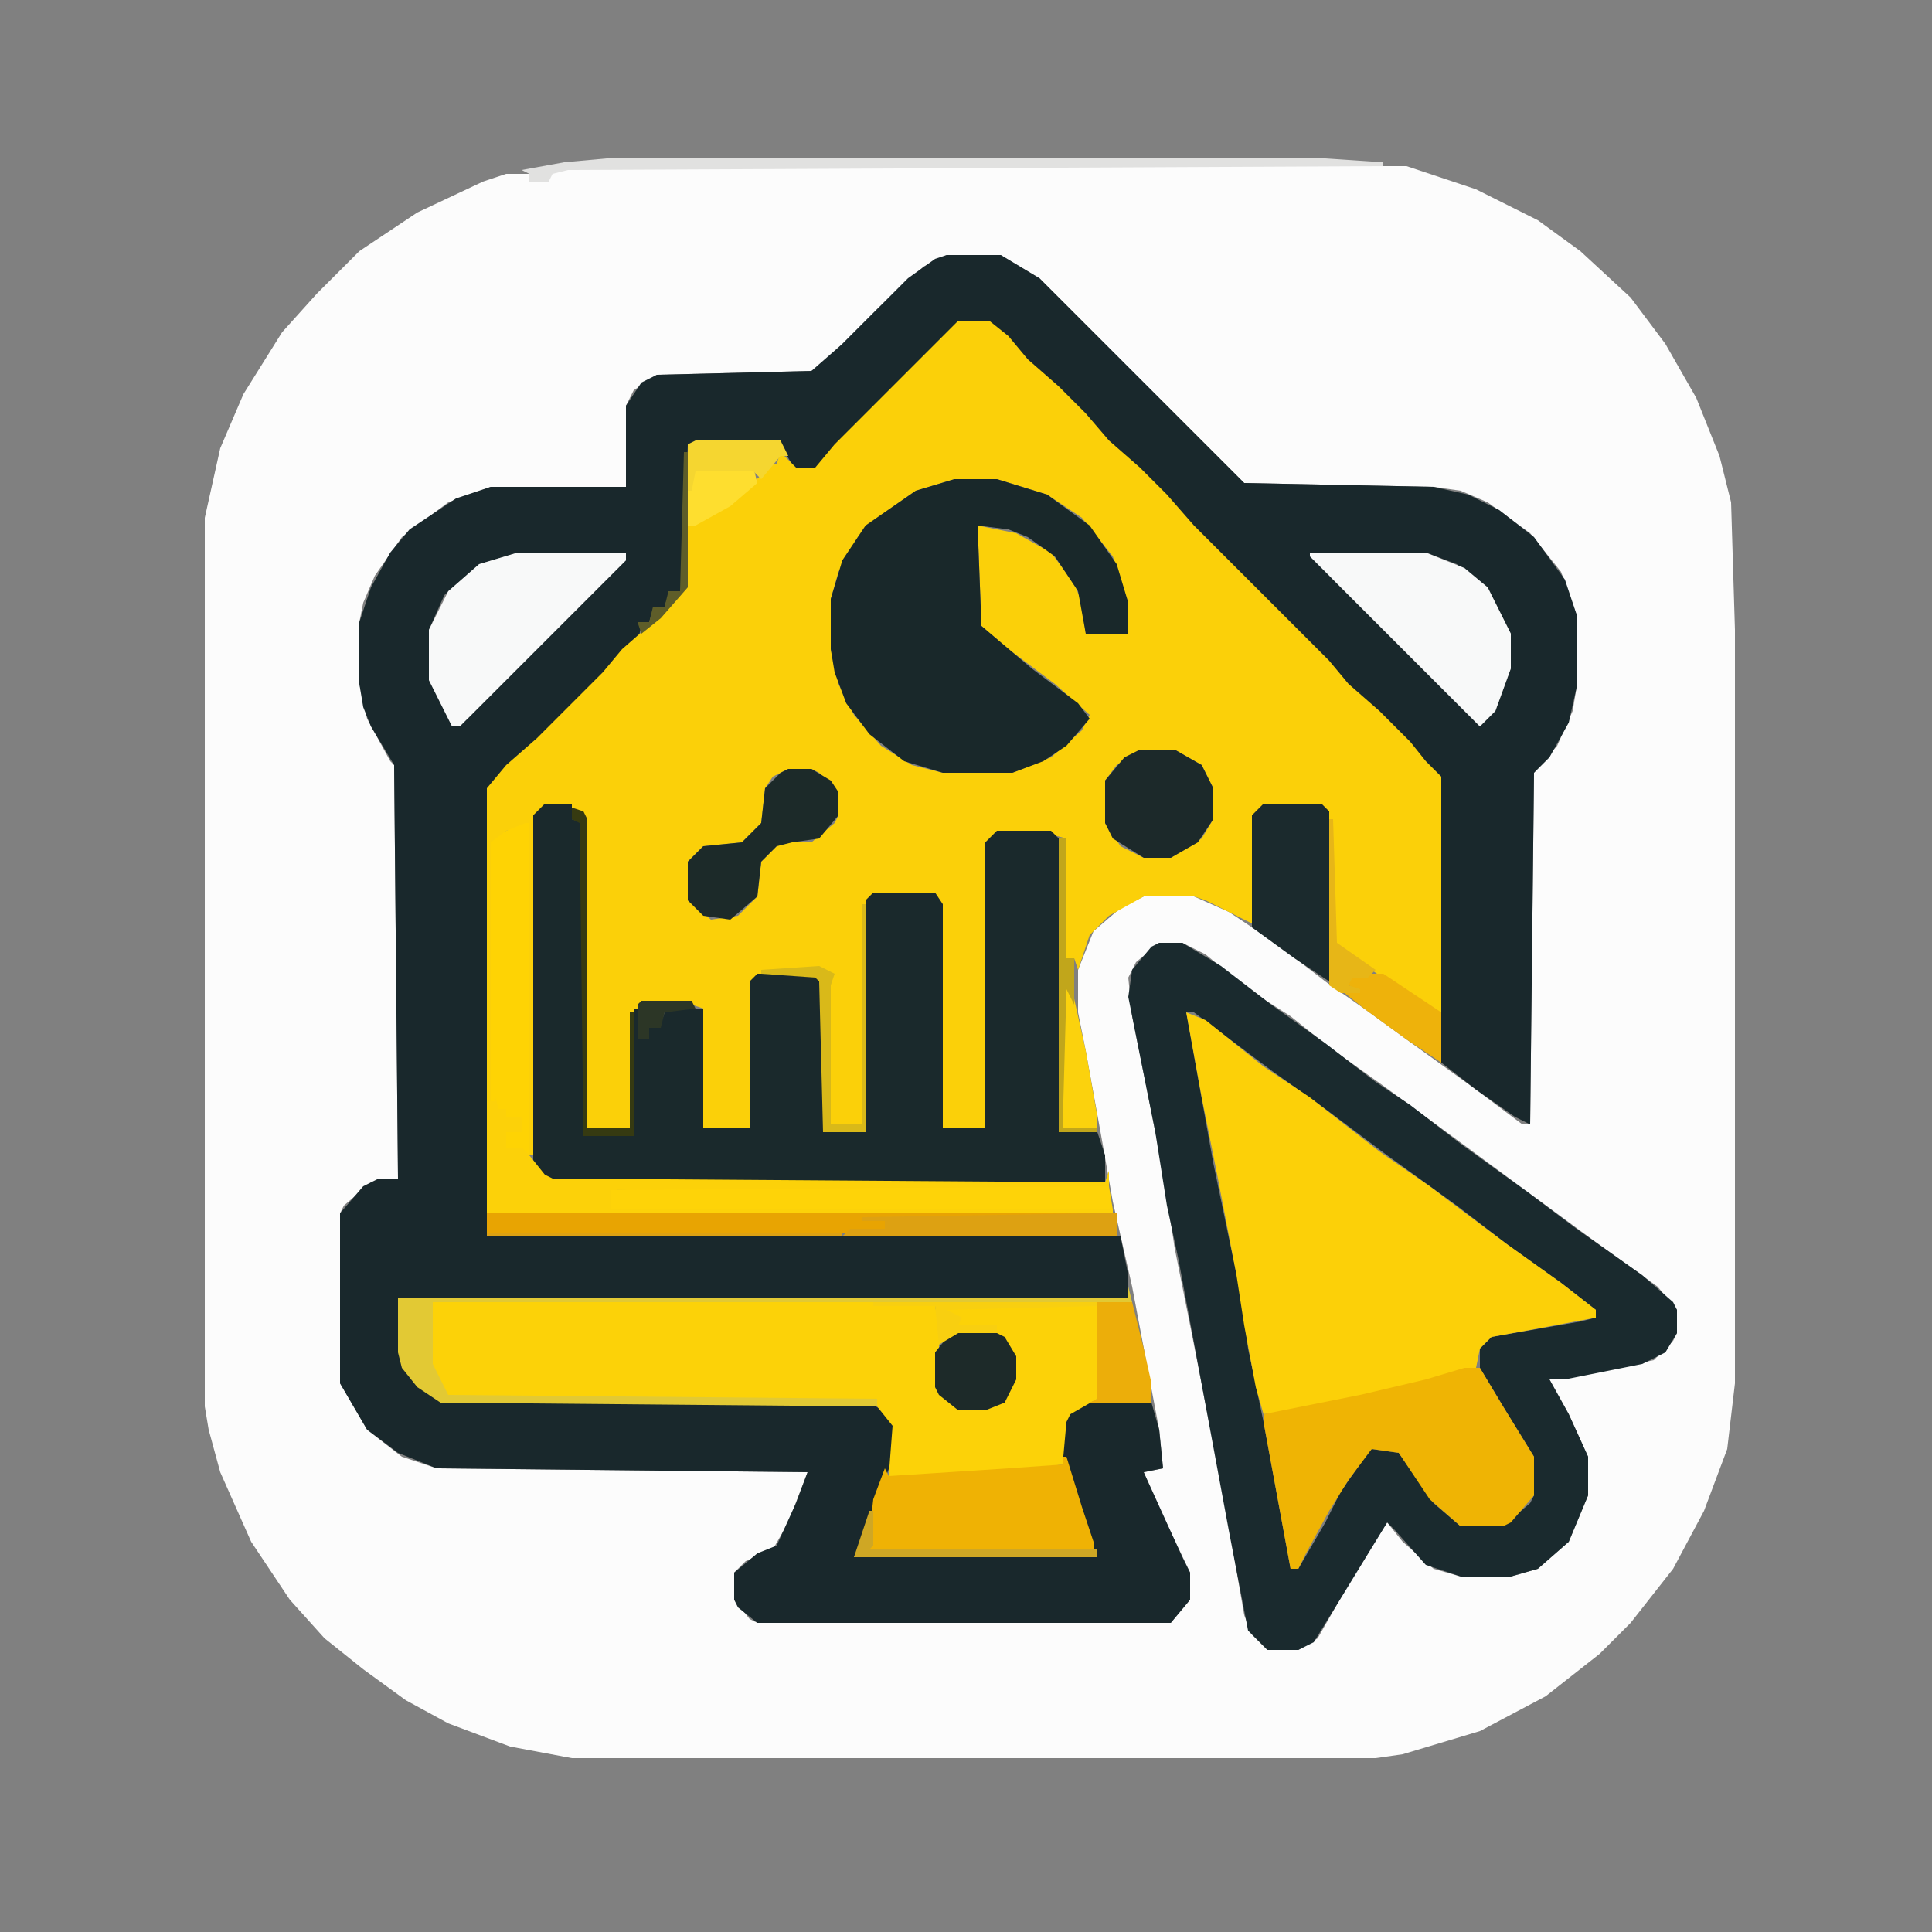 <svg xmlns="http://www.w3.org/2000/svg" width="500" height="500" version="1.1"><rect width="100%" height="100%" fill="#808080" stroke="none"/><path fill="#FCFCFC" d="M0,0 L217,0 L235,6 L251,14 L262,22 L275,34 L284,46 L292,60 L298,75 L301,87 L302,120 L302,315 L300,332 L294,348 L286,363 L275,377 L267,385 L253,396 L236,405 L216,411 L209,412 L1,412 L-15,409 L-31,403 L-42,397 L-53,389 L-63,381 L-72,371 L-82,356 L-90,338 L-93,327 L-94,321 L-94,91 L-90,73 L-84,59 L-74,43 L-65,33 L-54,22 L-39,12 L-22,4 L-16,2 L-10,2 L-10,4 L-5,4 L-4,1 Z M98,23 L92,26 L80,37 L65,52 L63,53 L23,54 L17,58 L15,62 L15,83 L-20,83 L-31,87 L-43,96 L-50,106 L-53,113 L-54,118 L-54,134 L-52,143 L-46,154 L-45,155 L-44,262 L-51,263 L-58,269 L-59,271 L-59,315 L-52,327 L-43,334 L-34,337 L62,338 L57,351 L53,358 L46,361 L43,364 L43,371 L47,376 L49,377 L156,377 L161,371 L161,364 L151,343 L149,338 L154,337 L153,327 L146,290 L141,268 L138,251 L134,229 L132,219 L132,208 L136,198 L143,192 L149,189 L162,189 L171,193 L183,201 L196,211 L206,218 L217,226 L235,239 L247,248 L249,248 L250,157 L256,150 L260,141 L261,135 L261,116 L257,105 L249,95 L238,87 L231,84 L224,83 L175,82 L122,29 L112,23 Z M153,201 L147,206 L145,210 L146,220 L154,260 L157,280 L162,305 L170,346 L175,375 L177,380 L181,384 L189,384 L194,381 L202,367 L212,351 L216,356 L224,363 L231,365 L244,365 L251,363 L259,356 L264,344 L264,334 L259,323 L254,314 L262,313 L281,309 L286,304 L287,302 L287,296 L282,290 L264,277 L245,263 L226,249 L211,238 L197,228 L187,220 L176,213 L165,204 L159,201 Z" transform="translate(147,43)"/><path fill="#19282C" d="M0,0 L14,0 L24,6 L77,59 L126,60 L135,62 L143,66 L152,73 L160,84 L163,93 L163,112 L161,121 L156,130 L152,134 L151,225 L147,223 L137,216 L128,209 L127,135 L122,130 L111,118 L99,107 L92,99 L57,64 L50,56 L36,43 L29,35 L16,23 L11,18 L3,18 L-25,46 L-32,54 L-34,56 L-39,56 L-43,49 L-67,49 L-68,83 L-69,87 L-72,88 L-73,91 L-76,92 L-77,95 L-79,96 L-80,100 L-87,106 L-94,114 L-112,132 L-117,136 L-118,138 L-119,254 L45,254 L47,264 L47,270 L-142,270 L-141,284 L-138,291 L-133,295 L-131,296 L-20,297 L-15,300 L-13,303 L-13,309 L-23,335 L-24,337 L39,337 L33,321 L30,311 L30,302 L33,298 L36,297 L53,297 L55,304 L56,314 L51,315 L61,337 L63,341 L63,348 L58,354 L-49,354 L-54,350 L-55,348 L-55,341 L-49,336 L-44,334 L-39,323 L-36,315 L-132,314 L-142,310 L-150,304 L-157,292 L-157,248 L-151,241 L-147,239 L-142,239 L-143,132 L-149,122 L-151,117 L-152,111 L-152,95 L-149,86 L-144,77 L-139,71 L-127,63 L-118,60 L-83,60 L-83,39 L-79,33 L-75,31 L-35,30 L-27,23 L-10,6 L-3,1 Z M-111,77 L-121,80 L-130,88 L-134,97 L-134,110 L-128,122 L-124,120 L-116,112 L-111,107 L-88,84 L-83,79 L-83,77 Z M94,77 L100,84 L138,122 L142,118 L146,107 L146,98 L140,86 L132,80 L124,77 Z" transform="translate(245,66)"/><path fill="#FBD009" d="M0,0 L8,0 L13,4 L18,10 L26,17 L33,24 L39,31 L47,38 L54,45 L61,53 L96,88 L101,94 L109,101 L117,109 L121,114 L125,118 L125,179 L120,177 L104,166 L97,161 L96,129 L94,126 L79,126 L77,128 L76,156 L72,154 L64,150 L61,149 L48,149 L39,154 L34,159 L31,168 L30,165 L28,165 L28,134 L24,133 L10,133 L8,135 L7,209 L-4,209 L-5,151 L-6,149 L-22,149 L-24,151 L-25,208 L-33,208 L-34,171 L-33,169 L-39,168 L-51,169 L-53,171 L-54,209 L-66,209 L-66,178 L-69,177 L-82,177 L-84,179 L-85,209 L-96,209 L-97,129 L-100,126 L-107,126 L-109,128 L-110,216 L-111,216 L-112,131 L-117,132 L-118,134 L-120,135 L-121,202 L-122,202 L-122,121 L-117,115 L-109,108 L-92,91 L-87,85 L-79,78 L-72,71 L-71,69 L-70,53 L-59,47 L-51,40 L-49,37 L-47,37 L-46,34 L-42,38 L-37,38 L-32,32 L-27,27 Z M-1,41 L-11,44 L-21,51 L-26,56 L-31,65 L-33,72 L-33,85 L-31,94 L-27,102 L-20,110 L-12,115 L-4,117 L14,117 L24,113 L32,106 L34,102 L25,94 L13,85 L6,79 L5,53 L15,55 L24,60 L30,68 L32,73 L33,81 L44,81 L44,73 L40,61 L32,51 L23,45 L10,41 Z M47,111 L41,115 L38,119 L38,130 L42,136 L48,139 L55,139 L63,134 L66,129 L66,121 L63,115 L56,111 Z M-44,116 L-48,118 L-50,121 L-51,130 L-56,135 L-66,136 L-70,140 L-70,150 L-64,155 L-57,154 L-52,149 L-51,140 L-46,135 L-38,135 L-32,130 L-31,128 L-31,122 L-36,117 L-38,116 Z" transform="translate(248,83)"/><path fill="#1A2A2E" d="M0,0 L6,0 L16,6 L29,16 L43,26 L56,36 L65,42 L78,52 L96,65 L108,74 L125,86 L133,93 L134,95 L134,101 L131,106 L125,109 L105,113 L101,113 L106,122 L111,133 L111,143 L106,155 L98,162 L91,164 L78,164 L69,161 L61,152 L59,150 L48,168 L40,181 L36,183 L28,183 L23,178 L18,152 L13,125 L5,82 L2,68 L-1,49 L-8,14 L-7,7 L-2,1 Z M7,18 L14,57 L19,81 L21,90 L23,105 L27,124 L34,162 L36,162 L43,150 L47,142 L54,132 L55,131 L62,132 L71,145 L78,151 L89,151 L96,145 L97,143 L97,133 L89,120 L83,110 L83,105 L86,102 L109,98 L113,97 L113,95 L104,88 L90,78 L77,68 L59,55 L43,43 L29,33 L13,21 L9,18 Z" transform="translate(300,244)"/><path fill="#1A292C" d="M0,0 L7,0 L7,4 L10,5 L10,86 L23,86 L23,53 L24,53 L24,61 L27,61 L27,58 L30,57 L31,54 L34,53 L41,53 L41,84 L53,84 L53,46 L55,44 L70,44 L72,46 L72,85 L83,85 L83,25 L85,23 L101,23 L103,26 L103,84 L114,84 L114,10 L117,7 L131,7 L133,9 L133,85 L143,85 L145,91 L145,98 L2,98 L-3,94 L-3,3 Z" transform="translate(141,208)"/><path fill="#FCD008" d="M0,0 L5,2 L20,14 L32,22 L50,36 L63,45 L75,54 L83,60 L97,70 L106,77 L106,79 L90,82 L79,84 L76,87 L75,92 L62,96 L41,101 L20,104 L18,97 L15,81 L13,68 L8,42 L4,22 Z" transform="translate(307,262)"/><path fill="#FCD208" d="M0,0 L114,0 L130,1 L131,6 L131,22 L136,27 L143,27 L148,26 L150,20 L150,14 L148,9 L146,9 L146,6 L136,6 L136,4 L132,2 L133,1 L172,1 L172,25 L165,29 L164,31 L163,42 L149,44 L136,45 L118,45 L119,32 L115,27 L115,25 L4,25 L1,20 L-1,16 L-1,6 Z" transform="translate(112,337)"/><path fill="#19282A" d="M0,0 L11,0 L24,4 L35,12 L42,22 L45,32 L45,40 L34,40 L32,29 L26,20 L19,15 L14,13 L6,12 L7,38 L20,49 L32,58 L35,62 L29,69 L23,73 L15,76 L-3,76 L-13,73 L-22,66 L-28,58 L-31,50 L-32,44 L-32,31 L-29,21 L-23,12 L-10,3 Z" transform="translate(247,124)"/><path fill="#EFB404" d="M0,0 L4,0 L10,10 L18,23 L18,33 L12,40 L10,41 L-1,41 L-9,34 L-17,22 L-24,21 L-30,29 L-35,37 L-41,48 L-43,52 L-45,52 L-52,14 L-52,12 L-27,7 L-10,3 Z" transform="translate(379,354)"/><path fill="#F8F9F9" d="M0,0 L28,0 L28,2 L23,7 L-2,32 L-7,37 L-15,45 L-17,45 L-23,33 L-23,20 L-18,10 L-10,3 Z" transform="translate(134,143)"/><path fill="#F8F9F9" d="M0,0 L30,0 L40,4 L46,9 L52,21 L52,30 L48,41 L44,45 L0,1 Z" transform="translate(339,143)"/><path fill="#EFB204" d="M0,0 L1,0 L5,13 L8,22 L8,25 L-51,25 L-50,20 L-49,11 L-46,3 L-45,5 L-14,3 L0,2 Z" transform="translate(275,377)"/><path fill="#1B2A2D" d="M0,0 L15,0 L17,2 L17,46 L8,40 L-3,32 L-3,3 Z" transform="translate(327,208)"/><path fill="#FED304" d="M0,0 L1,0 L1,87 L-1,86 L-1,84 L-5,84 L-5,80 L-1,80 L-1,76 L-5,76 L-5,74 L-7,74 L-9,72 L-9,5 L-5,2 Z" transform="translate(136,213)"/><path fill="#FED308" d="M0,0 L109,0 L110,6 L-20,6 L-20,1 Z" transform="translate(178,307)"/><path fill="#FCD109" d="M0,0 L1,4 L3,4 L3,6 L7,6 L7,10 L3,10 L3,14 L7,14 L9,16 L13,21 L15,22 L158,23 L159,20 L159,24 L30,25 L30,30 L160,30 L160,31 L-2,31 L-2,2 L0,2 Z" transform="translate(128,283)"/><path fill="#1C292A" d="M0,0 L9,0 L16,4 L19,10 L19,18 L15,24 L8,28 L1,28 L-7,23 L-9,19 L-9,8 L-4,2 Z" transform="translate(295,194)"/><path fill="#1C2A29" d="M0,0 L6,0 L11,3 L13,6 L13,12 L8,18 L1,19 L-3,20 L-7,24 L-8,33 L-15,39 L-22,38 L-26,34 L-26,24 L-22,20 L-12,19 L-7,14 L-6,5 L-2,1 Z" transform="translate(204,199)"/><path fill="#E8A402" d="M0,0 L157,0 L157,1 L103,2 L103,4 L94,5 L0,5 Z" transform="translate(126,314)"/><path fill="#E2C934" d="M0,0 L1,4 L-180,4 L-180,20 L-176,28 L-65,29 L-65,31 L-178,30 L-184,26 L-188,21 L-189,17 L-189,3 L0,3 Z" transform="translate(292,333)"/><path fill="#E1E1E0" d="M0,0 L186,0 L201,1 L201,2 L-10,3 L-14,4 L-15,6 L-20,6 L-20,4 L-22,3 L-11,1 Z" transform="translate(157,41)"/><path fill="#1D2A29" d="M0,0 L8,0 L12,2 L15,7 L15,13 L12,19 L7,21 L0,21 L-5,17 L-6,15 L-6,6 L-2,1 Z" transform="translate(248,344)"/><path fill="#DDA112" d="M0,0 L6,0 L6,6 L-65,6 L-63,4 L-54,4 L-54,2 L-60,2 L-60,1 Z" transform="translate(283,314)"/><path fill="#ECAE0A" d="M0,0 L9,0 L12,12 L14,21 L14,26 L-2,26 L0,25 Z" transform="translate(284,337)"/><path fill="#EEB20B" d="M0,0 L8,0 L23,10 L23,23 L14,17 L3,9 L-2,5 L1,4 L-1,3 Z" transform="translate(350,252)"/><path fill="#FBD20D" d="M0,0 L1,0 L5,18 L8,35 L8,38 L-1,38 L-1,2 Z" transform="translate(276,254)"/><path fill="#D9B919" d="M0,0 L1,0 L1,59 L-10,59 L-11,20 L-12,19 L-26,18 L-26,17 L-11,16 L-7,18 L-8,21 L-8,57 L0,57 Z" transform="translate(223,234)"/><path fill="#FEDE2F" d="M0,0 L15,0 L16,4 L9,10 L0,15 L-2,15 L-2,6 Z" transform="translate(180,121)"/><path fill="#F5D630" d="M0,0 L22,0 L24,4 L22,4 L17,10 L15,8 L0,8 L-1,13 L-2,13 L-2,1 Z" transform="translate(180,114)"/><path fill="#363A11" d="M0,0 L3,1 L4,3 L4,83 L15,83 L15,53 L16,53 L16,85 L3,85 L2,4 L0,3 Z" transform="translate(148,209)"/><path fill="#C1A61B" d="M0,0 L2,0 L2,31 L4,31 L4,43 L2,39 L1,75 L10,75 L10,76 L0,76 Z" transform="translate(274,217)"/><path fill="#E7B617" d="M0,0 L1,0 L2,32 L12,39 L10,41 L6,41 L5,43 L8,44 L8,45 L3,45 L0,43 Z" transform="translate(344,212)"/><path fill="#F8CF10" d="M0,0 L58,0 L58,1 L19,2 L23,4 L22,6 L32,6 L32,8 L22,8 L17,11 L16,1 L0,1 Z" transform="translate(226,337)"/><path fill="#DDA112" d="M0,0 L92,0 L92,1 L0,1 Z" transform="translate(126,319)"/><path fill="#CFA724" d="M0,0 L1,0 L1,9 L0,10 L59,10 L59,12 L-4,12 L-1,3 Z" transform="translate(225,391)"/><path fill="#2C3626" d="M0,0 L13,0 L14,2 L6,3 L5,7 L2,7 L2,10 L-1,10 L-1,1 Z" transform="translate(166,259)"/><path fill="#5E5D29" d="M0,0 L1,0 L1,35 L-6,43 L-11,47 L-12,44 L-9,44 L-8,40 L-5,40 L-4,36 L-1,36 Z" transform="translate(177,117)"/></svg>